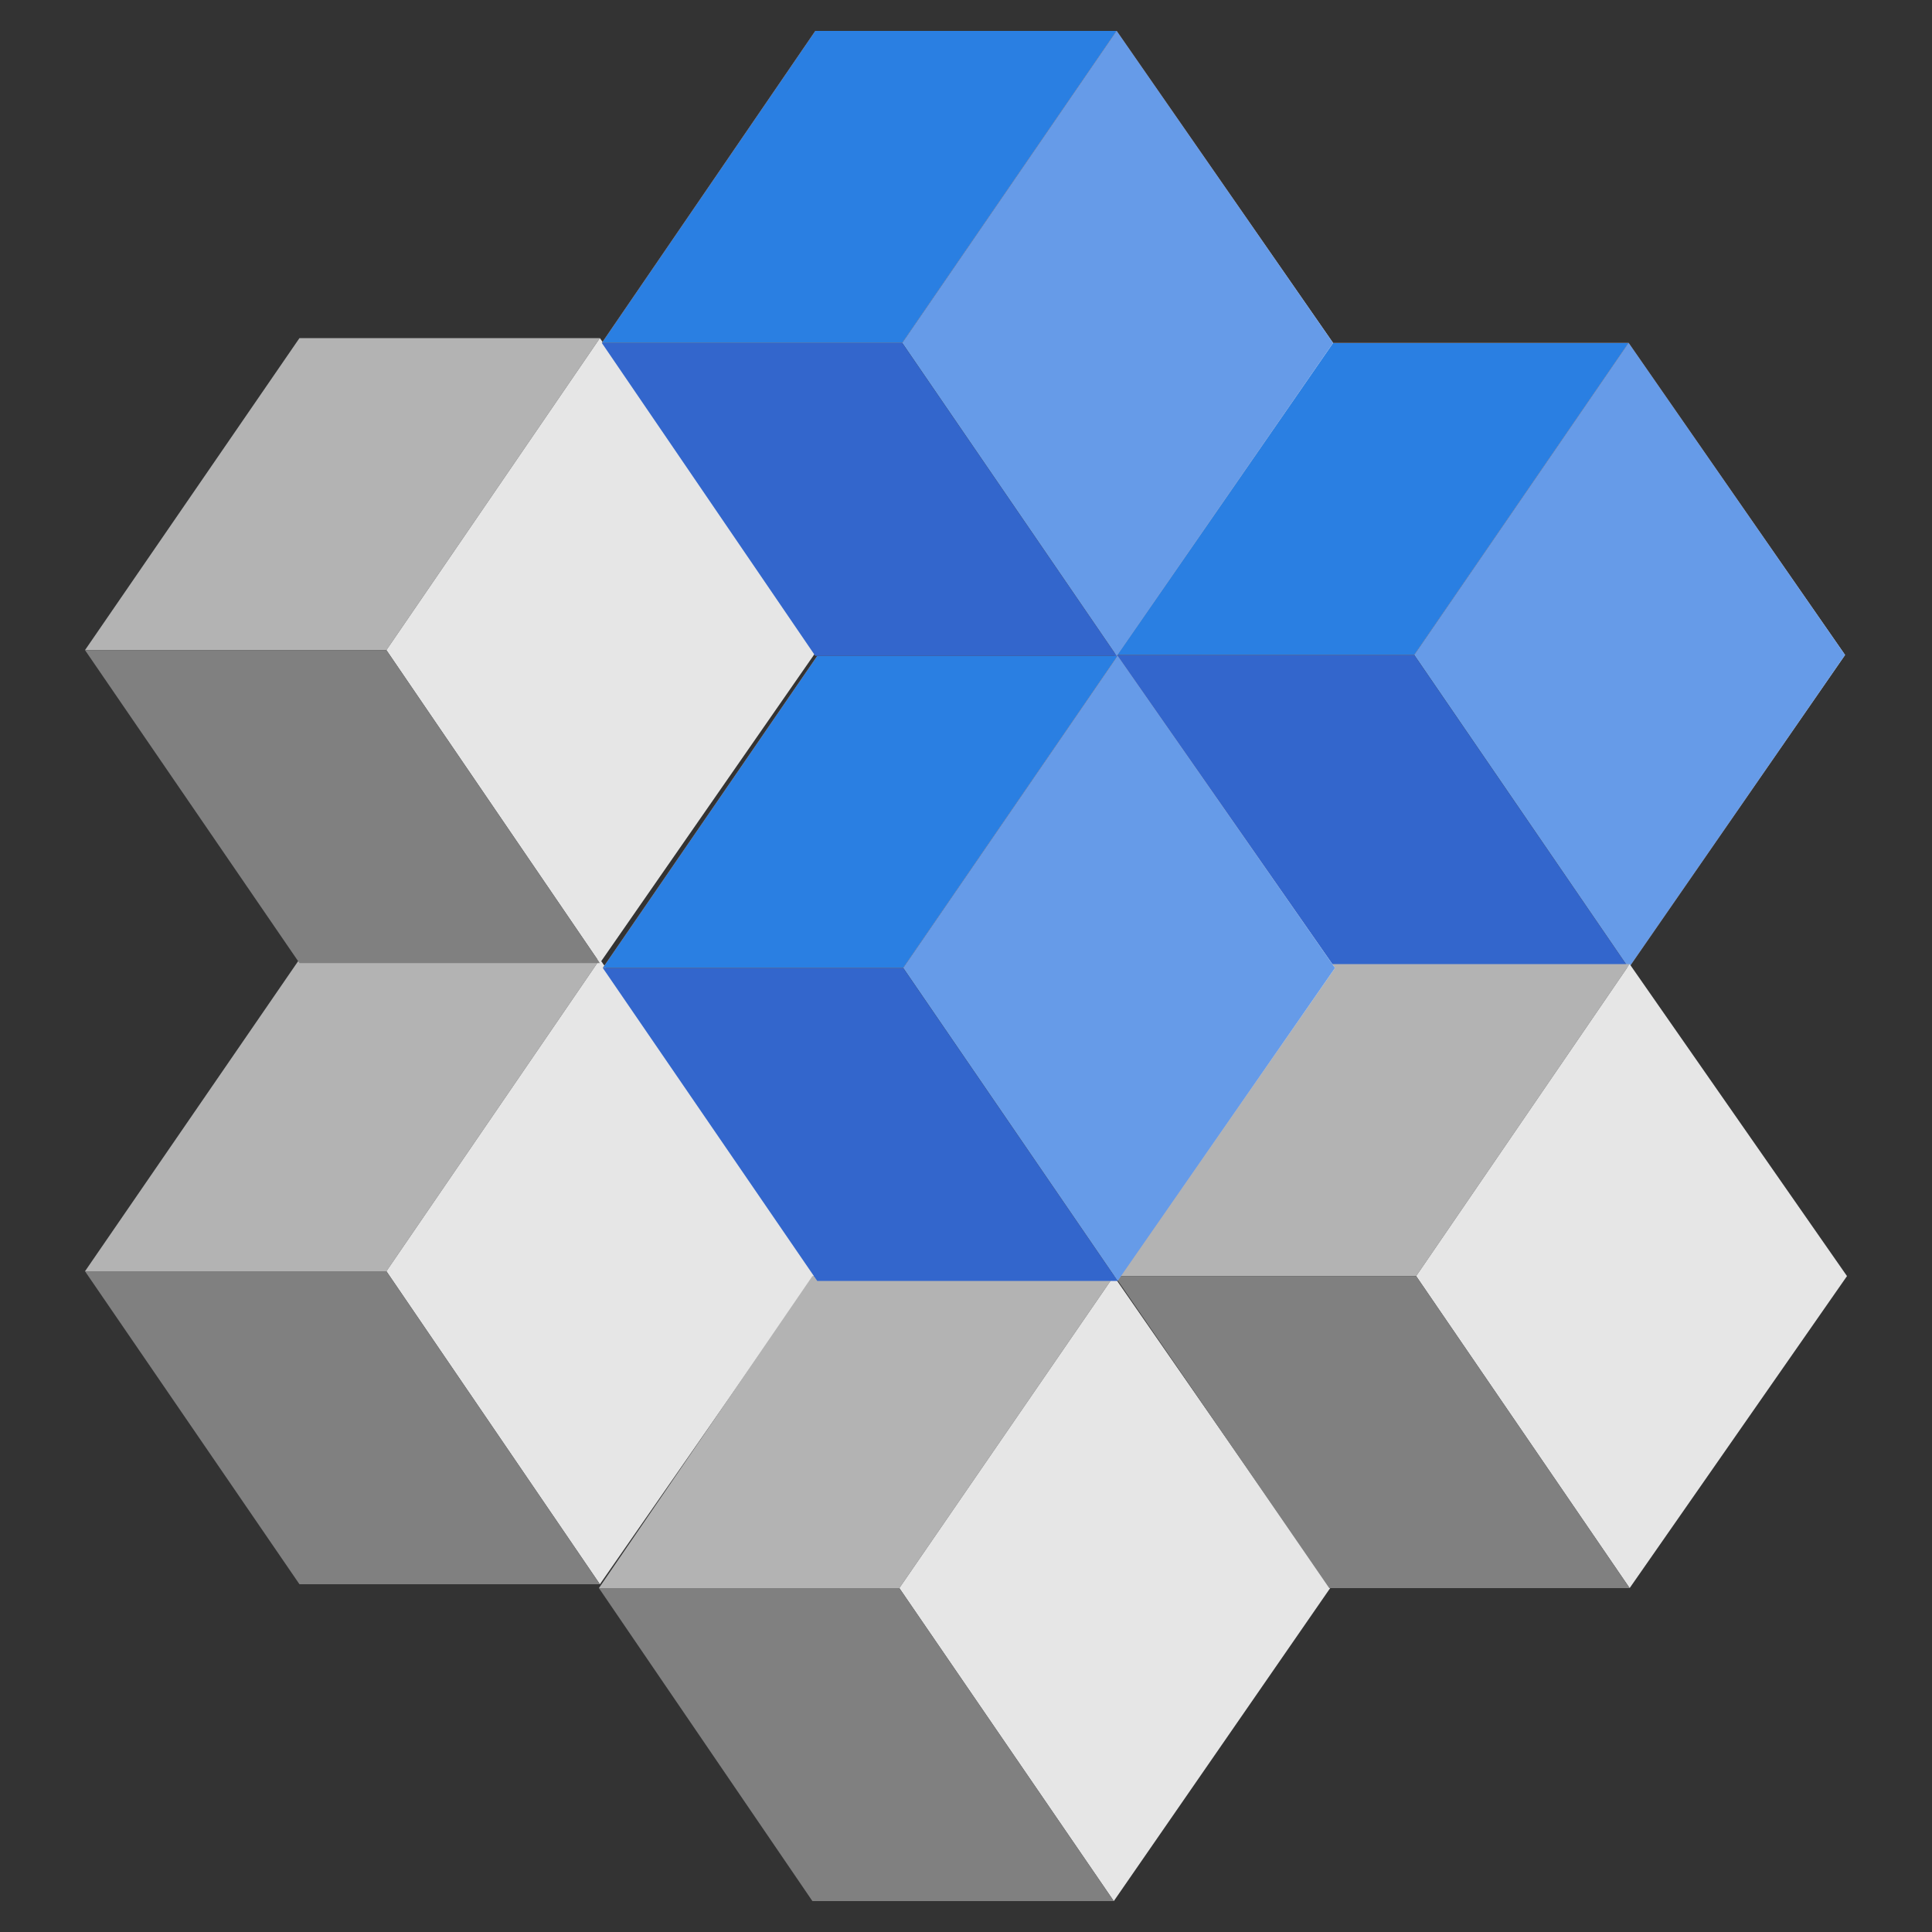 <?xml version="1.0" encoding="utf-8"?>
<!-- Generator: Adobe Illustrator 22.1.0, SVG Export Plug-In . SVG Version: 6.00 Build 0)  -->
<svg version="1.1" id="Layer_1" xmlns="http://www.w3.org/2000/svg" xmlns:xlink="http://www.w3.org/1999/xlink" x="0px" y="0px"
	 viewBox="0 0 200 200" style="enable-background:new 0 0 200 200;" xml:space="preserve">
<rect x="0" y="0" width="200" height="200" fill="#333333" stroke="none"/>
<style type="text/css">
	.st0{fill:url(#SVGID_1_);}
	.st1{fill:#2A7FE2;}
	.st2{fill:url(#SVGID_2_);}
	.st3{fill:#669BE8;}
	.st4{fill:#3366CC;}
	.st5{fill:#B3B3B3;}
	.st6{fill:#E6E6E6;}
	.st7{fill:#808080;}
	.st8{fill:url(#SVGID_3_);}
	.st9{fill:url(#SVGID_4_);}
	.st10{fill:url(#SVGID_5_);}
	.st11{fill:url(#SVGID_6_);}
</style>
<g>
	<g>
		<g>
			<linearGradient id="SVGID_1_" gradientUnits="userSpaceOnUse" x1="115.279" y1="51.694" x2="168.602" y2="51.694">
				<stop  offset="0" style="stop-color:#FD7400"/>
				<stop  offset="1" style="stop-color:#FF8E39"/>
			</linearGradient>
			<polygon class="st0" points="168.6,35.5 146.4,67.8 115.3,67.8 137.4,35.5 			"/>
		</g>
		<g>
			<polygon class="st1" points="168.6,35.5 146.4,67.8 115.3,67.8 137.4,35.5 			"/>
		</g>
	</g>
	<g>
		<g>
			<linearGradient id="SVGID_2_" gradientUnits="userSpaceOnUse" x1="146.422" y1="67.883" x2="191.05" y2="67.883">
				<stop  offset="0" style="stop-color:#FF8E39;stop-opacity:0"/>
				<stop  offset="0.124" style="stop-color:#FF913E;stop-opacity:0.124"/>
				<stop  offset="0.266" style="stop-color:#FF994C;stop-opacity:0.266"/>
				<stop  offset="0.418" style="stop-color:#FFA663;stop-opacity:0.418"/>
				<stop  offset="0.577" style="stop-color:#FFB883;stop-opacity:0.577"/>
				<stop  offset="0.74" style="stop-color:#FFD0AD;stop-opacity:0.74"/>
				<stop  offset="0.905" style="stop-color:#FFEDDF;stop-opacity:0.905"/>
				<stop  offset="1" style="stop-color:#FFFFFF"/>
			</linearGradient>
			<polygon class="st2" points="168.6,35.5 191,67.8 168.6,100.2 146.4,67.8 			"/>
		</g>
		<g>
			<polygon class="st3" points="168.6,35.5 191,67.8 168.6,100.2 146.4,67.8 			"/>
		</g>
	</g>
	<g>
		<polygon class="st4" points="146.4,67.8 168.6,100.2 137.4,100.2 115.3,67.8 		"/>
	</g>
</g>
<g>
	<g>
		<polygon class="st5" points="62.1,99.3 40,131.6 8.8,131.6 31,99.3 		"/>
	</g>
	<g>
		<polygon class="st6" points="62.1,99.3 84.6,131.6 62.1,164 40,131.6 		"/>
	</g>
	<g>
		<polygon class="st7" points="40,131.6 62.1,164 31,164 8.8,131.6 		"/>
	</g>
</g>
<g>
	<g>
		<polygon class="st5" points="115.3,132.1 93.1,164.4 62,164.4 84.1,132.1 		"/>
	</g>
	<g>
		<polygon class="st6" points="115.3,132.1 137.7,164.4 115.3,196.8 93.1,164.4 		"/>
	</g>
	<g>
		<polygon class="st7" points="93.1,164.4 115.3,196.8 84.1,196.8 62,164.4 		"/>
	</g>
</g>
<g>
	<g>
		<polygon class="st5" points="168.7,99.8 146.6,132.1 115.4,132.1 137.6,99.8 		"/>
	</g>
	<g>
		<polygon class="st6" points="168.7,99.8 191.2,132.1 168.7,164.4 146.6,132.1 		"/>
	</g>
	<g>
		<polygon class="st7" points="146.6,132.1 168.7,164.4 137.6,164.4 115.4,132.1 		"/>
	</g>
</g>
<g>
	<g>
		<polygon class="st5" points="62.1,35 40,67.3 8.8,67.3 31,35 		"/>
	</g>
	<g>
		<polygon class="st6" points="62.1,35 84.6,67.3 62.1,99.7 40,67.3 		"/>
	</g>
	<g>
		<polygon class="st7" points="40,67.3 62.1,99.7 31,99.7 8.8,67.3 		"/>
	</g>
</g>
<g>
	<g>
		<g>
			<linearGradient id="SVGID_3_" gradientUnits="userSpaceOnUse" x1="62.407" y1="84.027" x2="115.731" y2="84.027">
				<stop  offset="0" style="stop-color:#FD7400"/>
				<stop  offset="1" style="stop-color:#FF8E39"/>
			</linearGradient>
			<polygon class="st8" points="115.7,67.9 93.5,100.2 62.4,100.2 84.6,67.9 			"/>
		</g>
		<g>
			<polygon class="st1" points="115.7,67.9 93.5,100.2 62.4,100.2 84.6,67.9 			"/>
		</g>
	</g>
	<g>
		<g>
			<linearGradient id="SVGID_4_" gradientUnits="userSpaceOnUse" x1="93.55" y1="100.217" x2="138.178" y2="100.217">
				<stop  offset="0" style="stop-color:#FF8E39;stop-opacity:0"/>
				<stop  offset="0.124" style="stop-color:#FF913E;stop-opacity:0.124"/>
				<stop  offset="0.266" style="stop-color:#FF994C;stop-opacity:0.266"/>
				<stop  offset="0.418" style="stop-color:#FFA663;stop-opacity:0.418"/>
				<stop  offset="0.577" style="stop-color:#FFB883;stop-opacity:0.577"/>
				<stop  offset="0.74" style="stop-color:#FFD0AD;stop-opacity:0.74"/>
				<stop  offset="0.905" style="stop-color:#FFEDDF;stop-opacity:0.905"/>
				<stop  offset="1" style="stop-color:#FFFFFF"/>
			</linearGradient>
			<polygon class="st9" points="115.7,67.9 138.2,100.2 115.7,132.6 93.5,100.2 			"/>
		</g>
		<g>
			<polygon class="st3" points="115.7,67.9 138.2,100.2 115.7,132.6 93.5,100.2 			"/>
		</g>
	</g>
	<g>
		<polygon class="st4" points="93.5,100.2 115.7,132.6 84.6,132.6 62.4,100.2 		"/>
	</g>
</g>
<g>
	<g>
		<g>
			<linearGradient id="SVGID_5_" gradientUnits="userSpaceOnUse" x1="62.274" y1="19.361" x2="115.598" y2="19.361">
				<stop  offset="0" style="stop-color:#FD7400"/>
				<stop  offset="1" style="stop-color:#FF8E39"/>
			</linearGradient>
			<polygon class="st10" points="115.6,3.2 93.4,35.5 62.3,35.5 84.4,3.2 			"/>
		</g>
		<g>
			<polygon class="st1" points="115.6,3.2 93.4,35.5 62.3,35.5 84.4,3.2 			"/>
		</g>
	</g>
	<g>
		<g>
			<linearGradient id="SVGID_6_" gradientUnits="userSpaceOnUse" x1="93.417" y1="35.55" x2="138.045" y2="35.55">
				<stop  offset="0" style="stop-color:#FF8E39;stop-opacity:0"/>
				<stop  offset="0.124" style="stop-color:#FF913E;stop-opacity:0.124"/>
				<stop  offset="0.266" style="stop-color:#FF994C;stop-opacity:0.266"/>
				<stop  offset="0.418" style="stop-color:#FFA663;stop-opacity:0.418"/>
				<stop  offset="0.577" style="stop-color:#FFB883;stop-opacity:0.577"/>
				<stop  offset="0.74" style="stop-color:#FFD0AD;stop-opacity:0.74"/>
				<stop  offset="0.905" style="stop-color:#FFEDDF;stop-opacity:0.905"/>
				<stop  offset="1" style="stop-color:#FFFFFF"/>
			</linearGradient>
			<polygon class="st11" points="115.6,3.2 138,35.5 115.6,67.9 93.4,35.5 			"/>
		</g>
		<g>
			<polygon class="st3" points="115.6,3.2 138,35.5 115.6,67.9 93.4,35.5 			"/>
		</g>
	</g>
	<g>
		<polygon class="st4" points="93.4,35.5 115.6,67.9 84.4,67.9 62.3,35.5 		"/>
	</g>
</g>
</svg>

